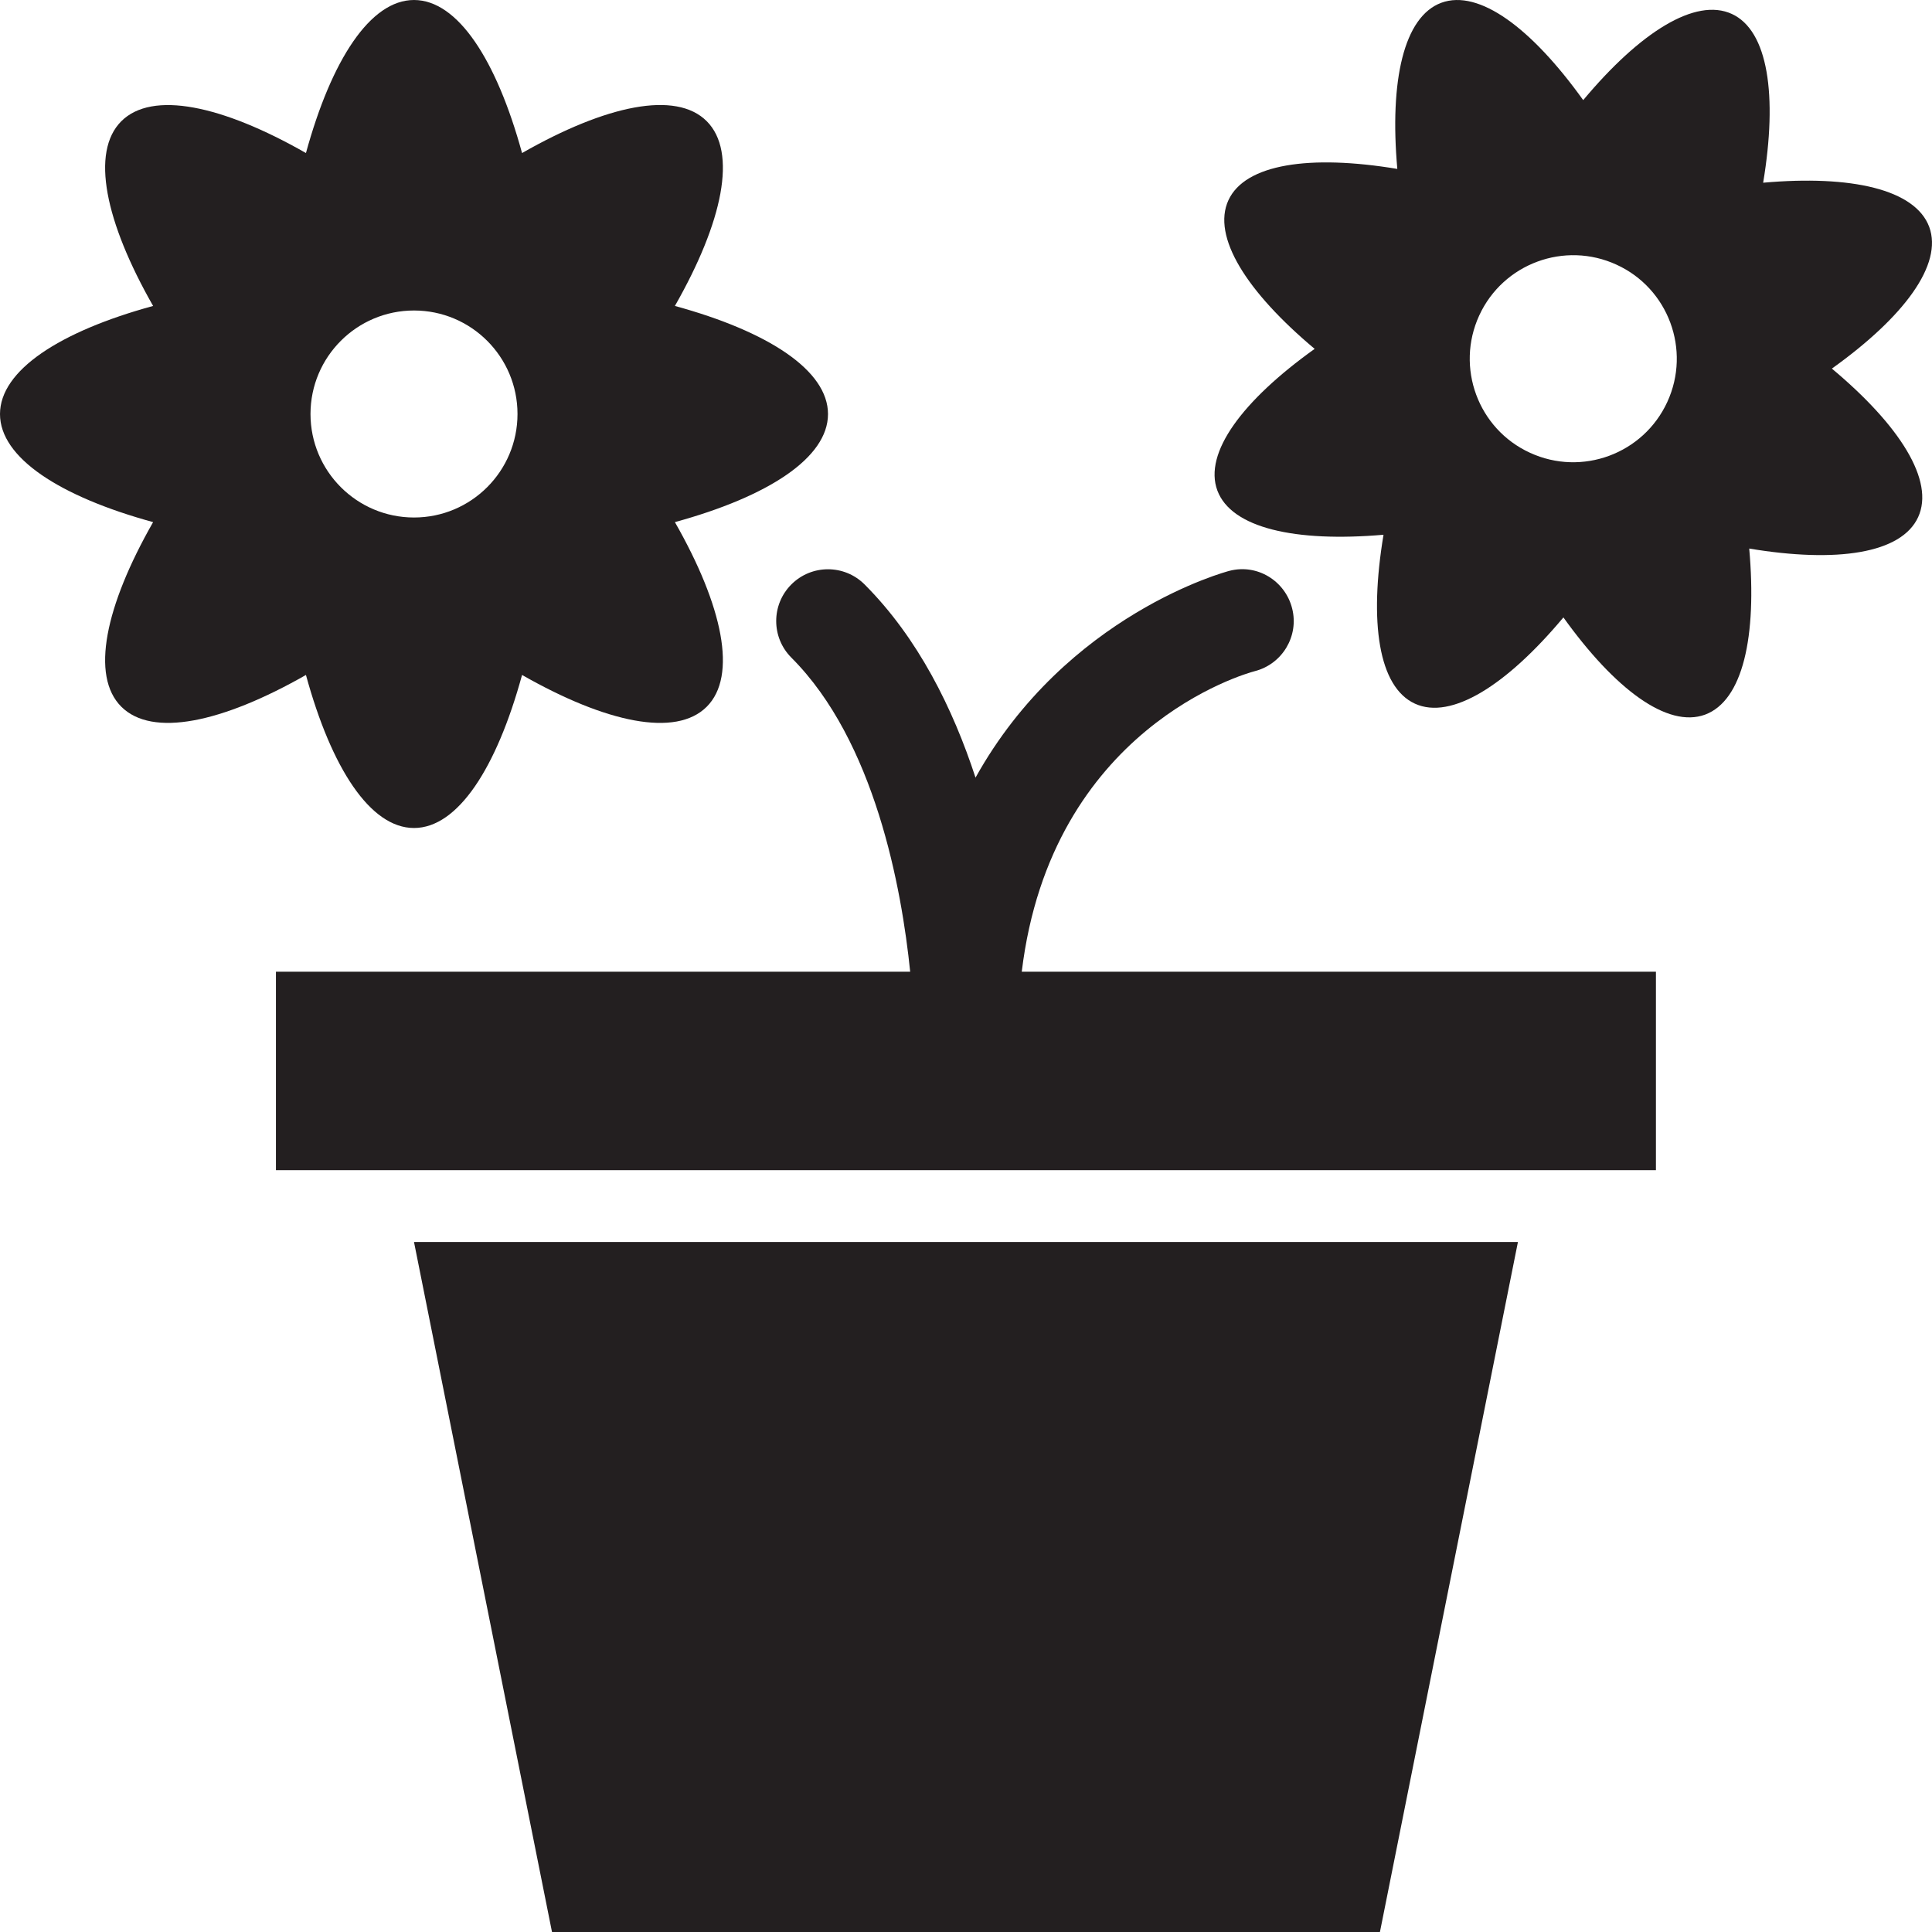 <?xml version="1.0" encoding="utf-8"?>
<svg version="1.1" id="Layer_1" xmlns="http://www.w3.org/2000/svg" xmlns:xlink="http://www.w3.org/1999/xlink" x="0px" y="0px" viewBox="0 0 28 28"
	 enable-background="new 0 0 28 28" xml:space="preserve">

	<g>
		<polygon fill="#231F20" points="6,18 8,28 19.999,28 21.999,18 		"/>
		<g>
			<defs>
				<rect id="SVGID_1_" width="28" height="28"/>
			</defs>
			<clipPath id="SVGID_2_">
				<use xlink:href="#SVGID_1_"  overflow="visible"/>
			</clipPath>
			<path clip-path="url(#SVGID_2_)" fill="#231F20" d="M26.549,5.342c1.047-0.749,1.611-1.508,1.411-2.053
				c-0.202-0.544-1.128-0.755-2.407-0.641c0.211-1.268,0.071-2.205-0.454-2.446c-0.527-0.242-1.329,0.262-2.154,1.249
				c-0.75-1.046-1.511-1.611-2.056-1.411c-0.544,0.201-0.752,1.126-0.638,2.408c-1.27-0.211-2.206-0.071-2.448,0.454
				c-0.242,0.527,0.263,1.327,1.25,2.154c-1.047,0.749-1.612,1.508-1.41,2.053c0.203,0.544,1.127,0.752,2.408,0.641
				c-0.211,1.268-0.073,2.206,0.455,2.448c0.525,0.241,1.327-0.264,2.152-1.25c0.748,1.043,1.509,1.609,2.053,1.409
				c0.546-0.202,0.754-1.125,0.64-2.407c1.27,0.212,2.206,0.072,2.448-0.455C28.041,6.969,27.537,6.168,26.549,5.342 M24.164,5.825
				c-0.346,0.753-1.238,1.083-1.99,0.737c-0.752-0.344-1.082-1.237-0.736-1.99c0.346-0.753,1.238-1.082,1.99-0.736
				C24.18,4.18,24.51,5.072,24.164,5.825"/>
			<path clip-path="url(#SVGID_2_)" fill="#231F20" d="M6,12c0.633,0,1.196-0.865,1.566-2.218c1.219,0.695,2.229,0.907,2.676,0.461
				c0.447-0.446,0.235-1.458-0.461-2.676C11.135,7.196,12,6.634,12,6.001c0-0.633-0.865-1.197-2.219-1.567
				c0.696-1.22,0.908-2.231,0.461-2.678C9.796,1.31,8.785,1.522,7.566,2.218C7.195,0.865,6.633,0,6,0S4.805,0.865,4.434,2.218
				C3.215,1.522,2.205,1.311,1.758,1.757C1.311,2.204,1.524,3.215,2.219,4.434C0.865,4.804,0,5.368,0,6.001
				c0,0.633,0.865,1.195,2.219,1.566c-0.695,1.218-0.908,2.229-0.461,2.675c0.447,0.447,1.457,0.235,2.676-0.46
				C4.804,11.135,5.367,12,6,12 M6,4.5c0.829,0,1.5,0.672,1.5,1.5c0,0.828-0.671,1.5-1.5,1.5C5.172,7.5,4.5,6.828,4.5,6
				C4.5,5.172,5.172,4.5,6,4.5"/>
			<path clip-path="url(#SVGID_2_)" fill="#231F20" d="M18.185,9.727c0.399-0.102,0.643-0.508,0.542-0.908
				c-0.101-0.402-0.507-0.651-0.909-0.546c-0.033,0.008-2.36,0.623-3.68,2.997c-0.328-1.004-0.833-2.024-1.608-2.8
				c-0.293-0.293-0.768-0.293-1.061,0c-0.293,0.293-0.293,0.768,0,1.061c1.21,1.21,1.598,3.338,1.722,4.552H3.999v2.876h20v-2.876
				h-9.191C15.235,10.553,18.05,9.762,18.185,9.727"/>
		</g>
	</g>
</svg>
